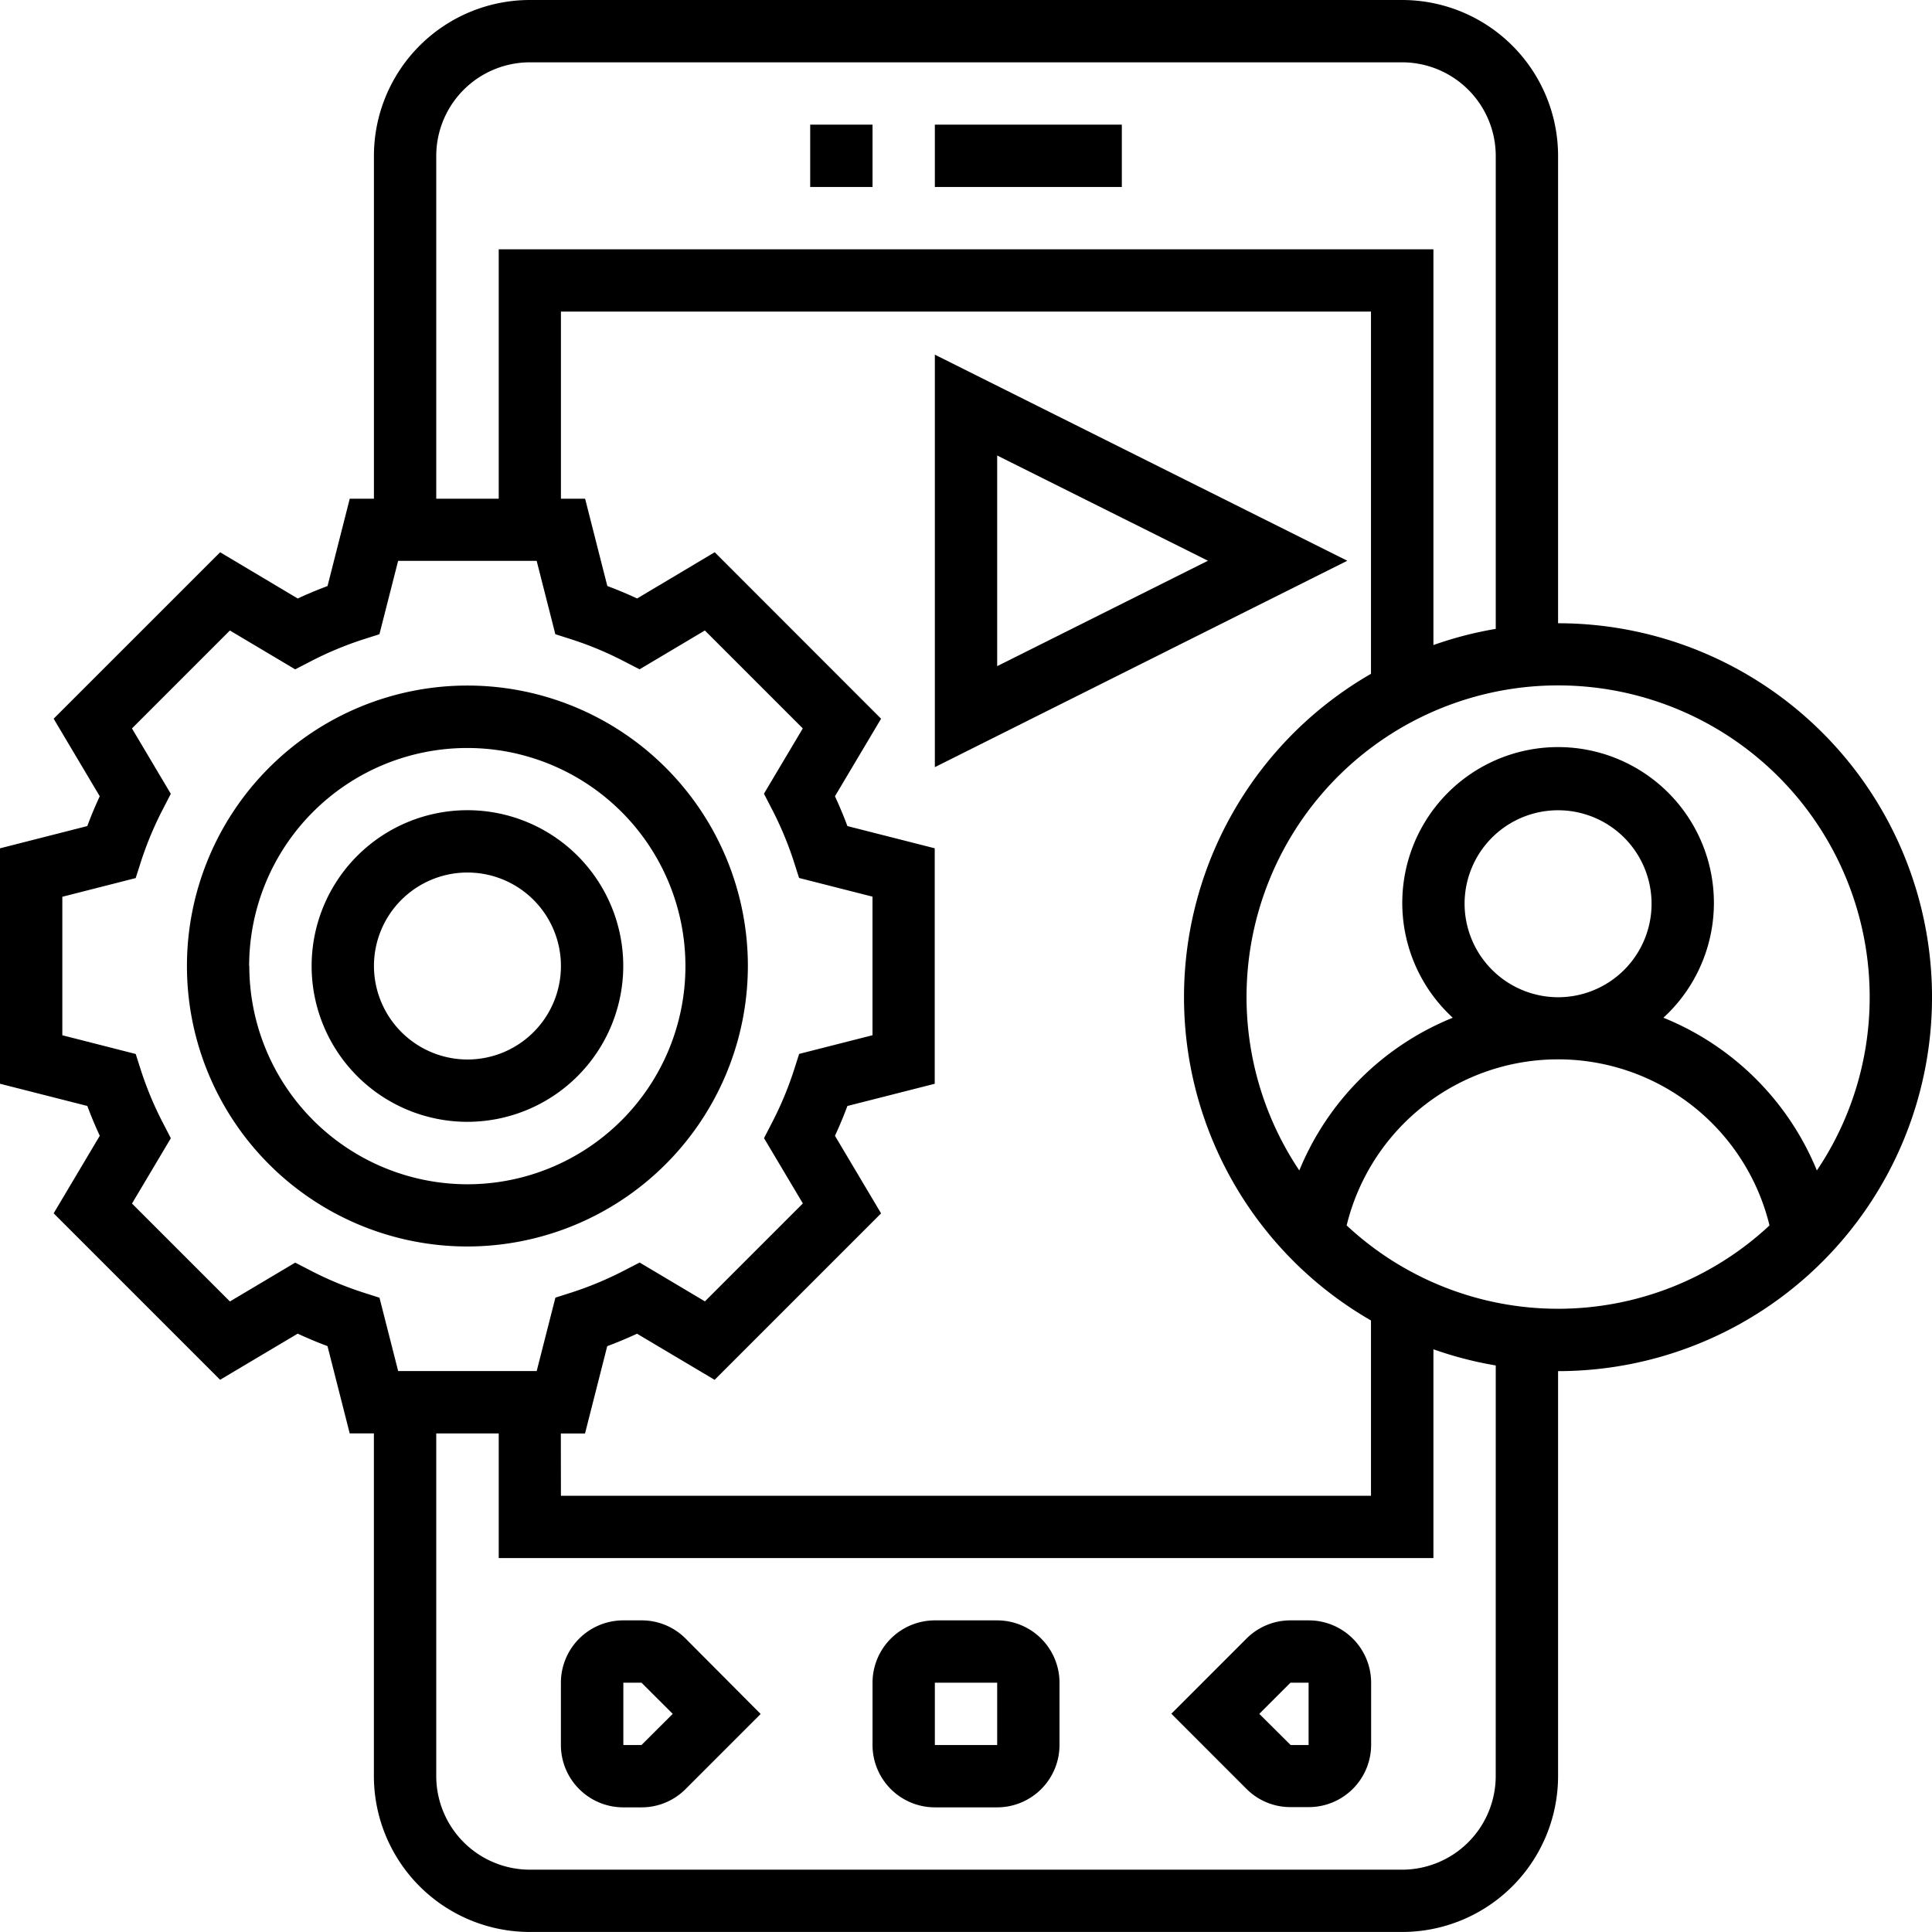 <svg id="mobile-development" xmlns="http://www.w3.org/2000/svg" width="63.919" height="63.919" viewBox="0 0 63.919 63.919">
  <path id="Path_4462" data-name="Path 4462" d="M31,5h6.186V7.062H31Z" transform="translate(-0.071 -0.876)"/>
  <path id="Path_4463" data-name="Path 4463" d="M27,5h2.062V7.062H27Z" transform="translate(-0.195 -0.876)"/>
  <path id="Path_4464" data-name="Path 4464" d="M21.666,53h-.6A2.064,2.064,0,0,0,19,55.062v2.062a2.064,2.064,0,0,0,2.062,2.062h.6a2.048,2.048,0,0,0,1.458-.6l2.489-2.489L23.124,53.6A2.048,2.048,0,0,0,21.666,53Zm0,4.124h-.6V55.062h.6L22.7,56.093Z" transform="translate(-0.443 0.609)"/>
  <path id="Path_4465" data-name="Path 4465" d="M33.124,53H31.062A2.064,2.064,0,0,0,29,55.062v2.062a2.064,2.064,0,0,0,2.062,2.062h2.062a2.064,2.064,0,0,0,2.062-2.062V55.062A2.064,2.064,0,0,0,33.124,53Zm-2.062,4.124V55.062h2.062v2.062Z" transform="translate(-0.133 0.609)"/>
  <path id="Path_4466" data-name="Path 4466" d="M43.137,53h-.6a2.048,2.048,0,0,0-1.458.6l-2.489,2.489,2.489,2.489a2.048,2.048,0,0,0,1.458.6h.6A2.064,2.064,0,0,0,45.2,57.124V55.062A2.064,2.064,0,0,0,43.137,53Zm-.6,4.124L41.5,56.093l1.031-1.031h.6v2.062Z" transform="translate(0.163 0.609)"/>
  <path id="Path_4467" data-name="Path 4467" d="M25.557,32.279a9.279,9.279,0,1,0-9.279,9.279A9.29,9.29,0,0,0,25.557,32.279Zm-16.5,0A7.217,7.217,0,1,1,16.279,39.5,7.225,7.225,0,0,1,9.062,32.279Z" transform="translate(-0.814 -0.319)"/>
  <path id="Path_4468" data-name="Path 4468" d="M21.31,32.155a5.155,5.155,0,1,0-5.155,5.155A5.161,5.161,0,0,0,21.31,32.155Zm-8.248,0a3.093,3.093,0,1,1,3.093,3.093A3.1,3.1,0,0,1,13.062,32.155Z" transform="translate(-0.69 -0.195)"/>
  <path id="Path_4469" data-name="Path 4469" d="M52.548,21.619V6.155A5.161,5.161,0,0,0,47.393,1H18.526a5.161,5.161,0,0,0-5.155,5.155V17.5h-.8l-.735,2.889c-.329.123-.659.26-.986.412L8.283,19.271,2.775,24.778,4.3,27.344c-.152.327-.29.657-.412.986L1,29.066v7.789l2.889.735c.123.329.26.659.412.986L2.775,41.142l5.507,5.507,2.567-1.526q.49.227.986.412l.735,2.888h.8v11.34a5.161,5.161,0,0,0,5.155,5.155H47.393a5.161,5.161,0,0,0,5.155-5.155v-13.4a12.371,12.371,0,0,0,0-24.743ZM62.857,33.99a10.251,10.251,0,0,1-1.747,5.734,9.222,9.222,0,0,0-5.077-5.053,5.155,5.155,0,1,0-6.969,0,9.222,9.222,0,0,0-5.077,5.053A10.308,10.308,0,1,1,62.857,33.99ZM49.455,30.9a3.093,3.093,0,1,1,3.093,3.093A3.1,3.1,0,0,1,49.455,30.9Zm-29.9,17.526h.8l.735-2.889c.329-.123.659-.26.986-.412l2.567,1.526,5.507-5.507-1.526-2.567q.227-.49.412-.986l2.889-.735V29.065l-2.889-.735c-.123-.329-.26-.659-.412-.986l1.526-2.566L24.646,19.27,22.079,20.8q-.49-.227-.986-.412L20.358,17.5h-.8V11.309h26.8V23.293a12.342,12.342,0,0,0,0,21.394v5.8h-26.8ZM15.433,6.155a3.1,3.1,0,0,1,3.093-3.093H47.393a3.1,3.1,0,0,1,3.093,3.093V21.806a12.279,12.279,0,0,0-2.062.535V9.248H17.5V17.5H15.433Zm-4.158,36.88-.508-.262-2.16,1.285-3.24-3.24,1.285-2.16-.262-.508a11.347,11.347,0,0,1-.726-1.735L5.49,35.87l-2.428-.619V30.669l2.427-.618.174-.544a11.4,11.4,0,0,1,.726-1.736l.262-.508L5.366,25.1l3.24-3.24,2.16,1.285.508-.262a11.347,11.347,0,0,1,1.735-.726l.544-.174.619-2.428h4.583l.618,2.427.544.174a11.3,11.3,0,0,1,1.735.726l.508.262,2.16-1.285,3.24,3.24-1.285,2.16.262.508a11.4,11.4,0,0,1,.726,1.736l.174.544,2.429.618V35.25l-2.427.618-.174.544a11.3,11.3,0,0,1-.726,1.735l-.262.508,1.285,2.16-3.24,3.24-2.16-1.285-.508.262a11.347,11.347,0,0,1-1.735.726l-.544.174-.619,2.429H14.173l-.618-2.427-.544-.174A11.314,11.314,0,0,1,11.275,43.035Zm39.21,16.729a3.1,3.1,0,0,1-3.093,3.093H18.526a3.1,3.1,0,0,1-3.093-3.093V48.424H17.5v4.124H48.424V45.64a12.18,12.18,0,0,0,2.062.535ZM45.553,41.542a7.2,7.2,0,0,1,13.99,0,10.25,10.25,0,0,1-13.99,0Z" transform="translate(-1 -1)"/>
  <path id="Path_4470" data-name="Path 4470" d="M31,12.382V26.028L44.646,19.2Zm2.062,3.336L40.035,19.2l-6.973,3.487Z" transform="translate(-0.071 -0.648)"/>
</svg>
